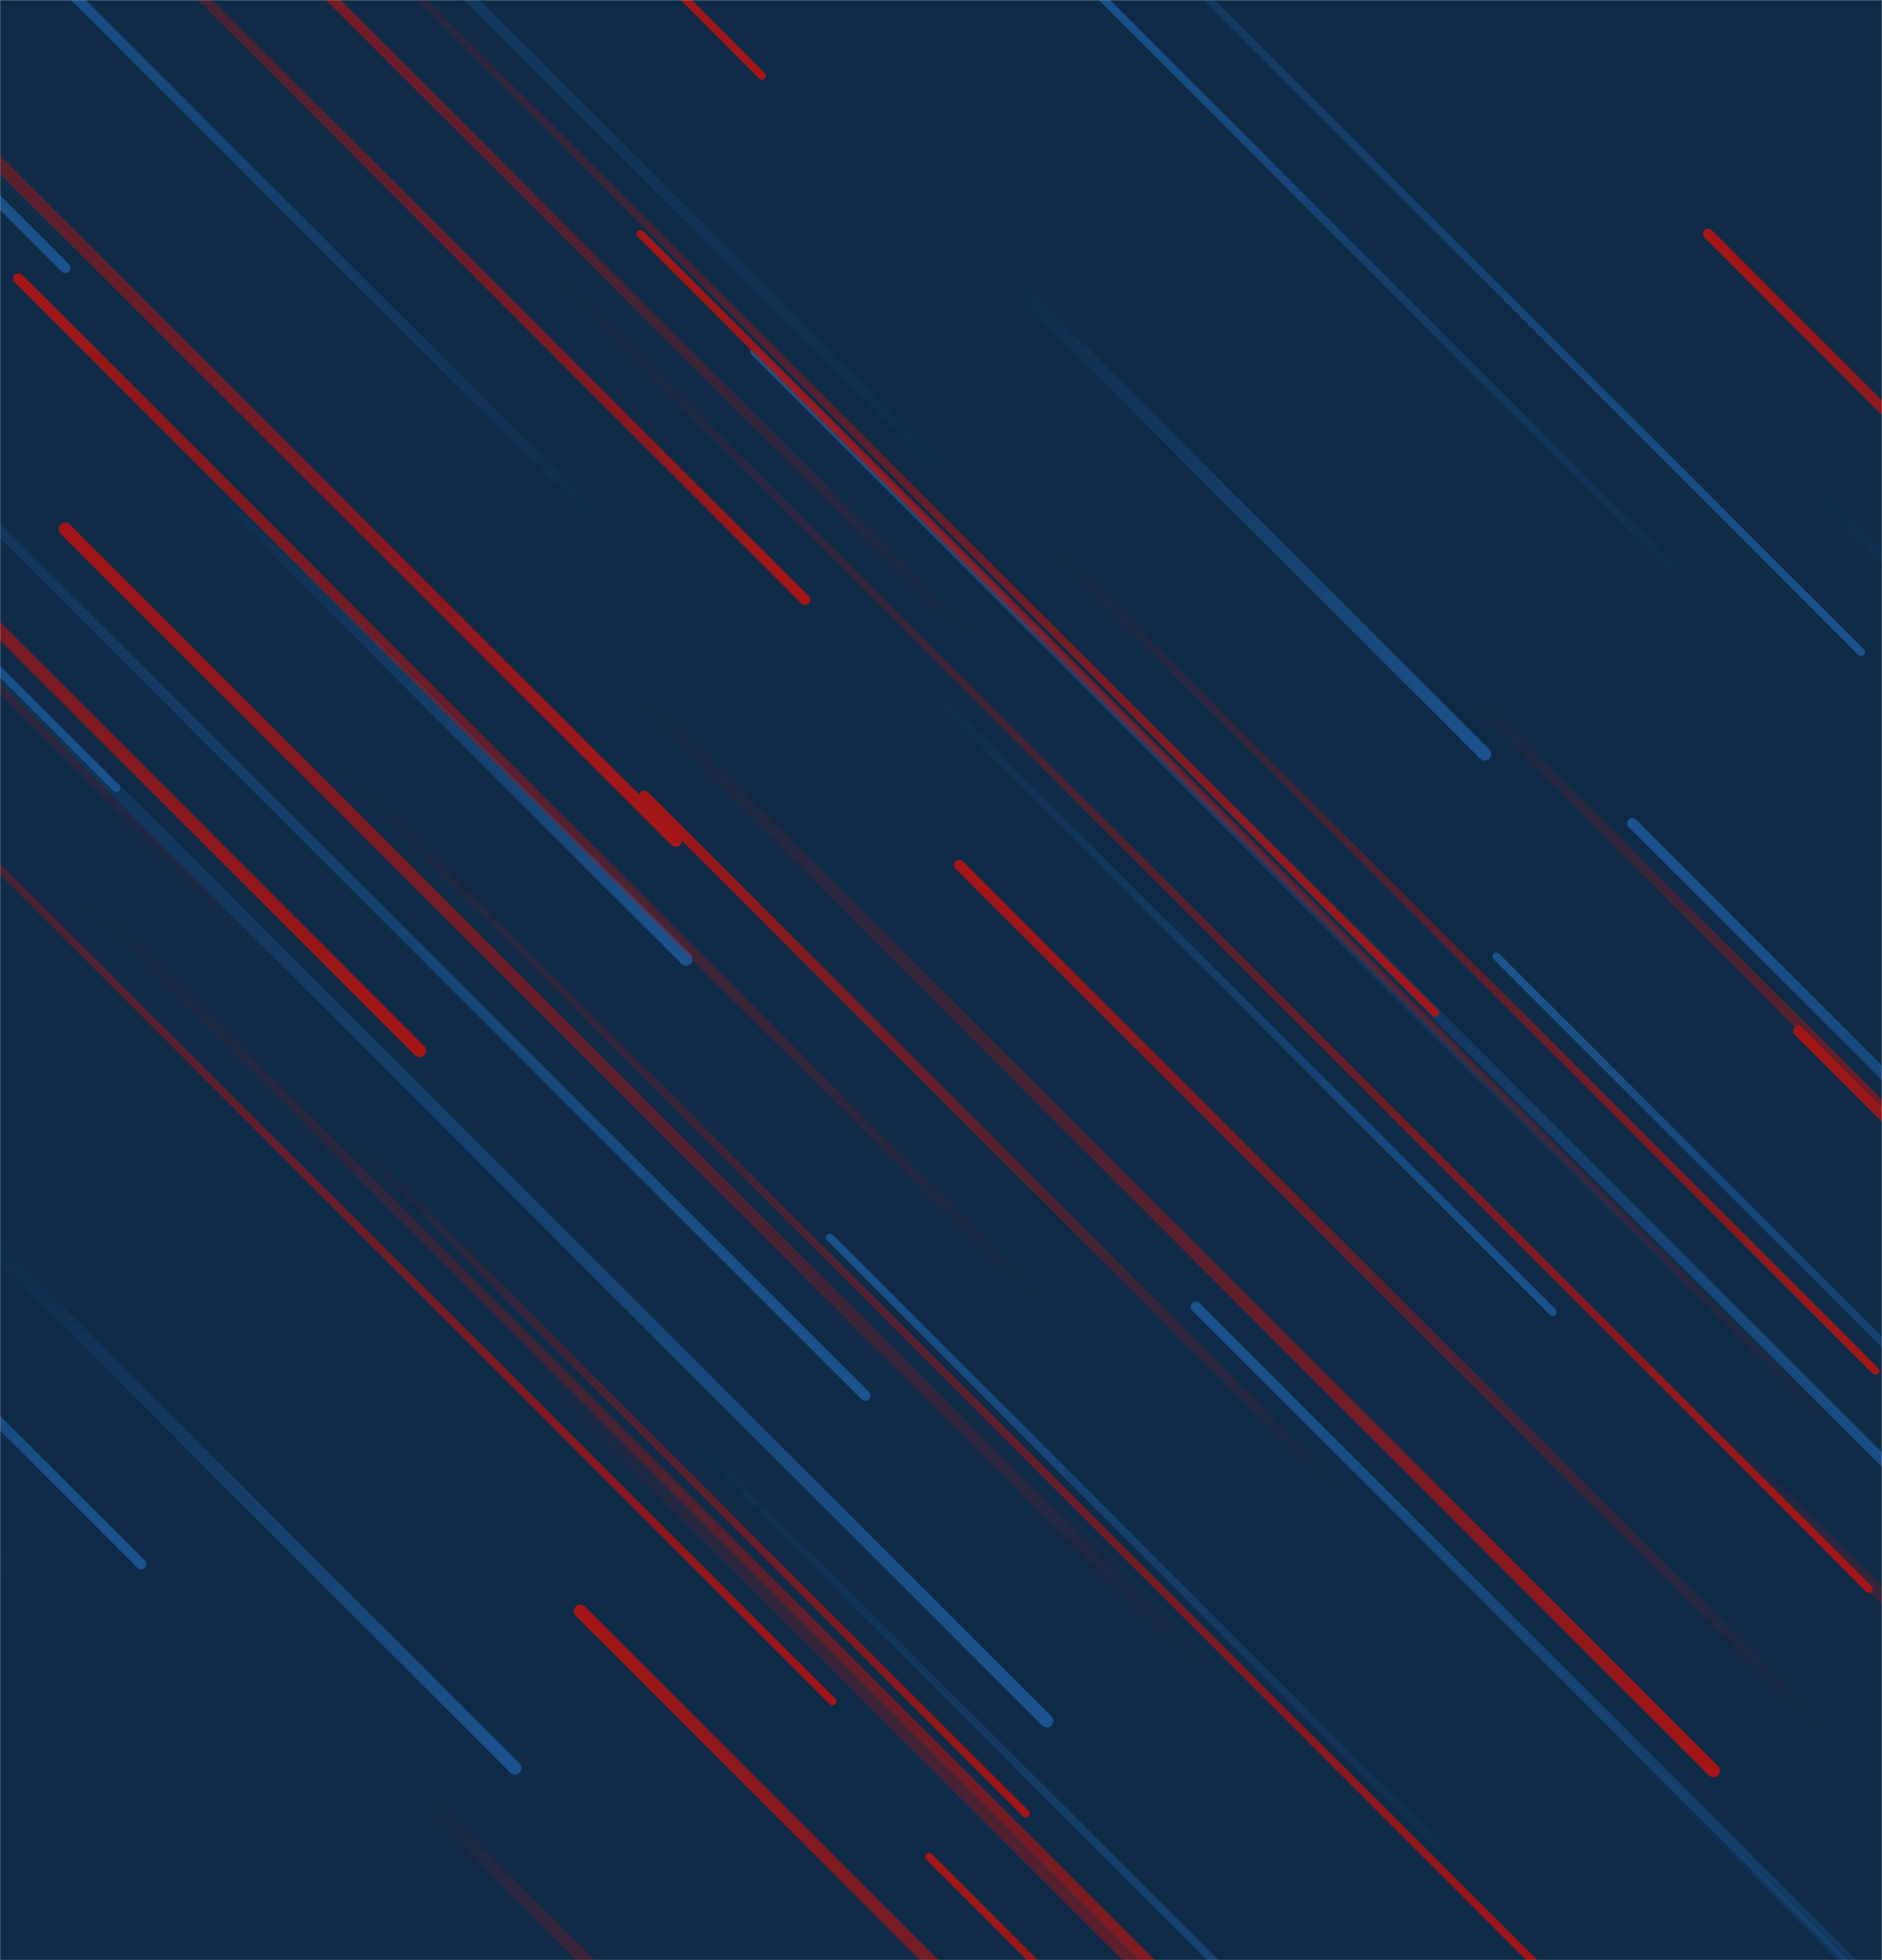 <svg xmlns="http://www.w3.org/2000/svg" version="1.1" xmlns:xlink="http://www.w3.org/1999/xlink" xmlns:svgjs="http://svgjs.com/svgjs" width="1440" height="1500" preserveAspectRatio="none" viewBox="0 0 1440 1500"><g mask="url(&quot;#SvgjsMask1345&quot;)" fill="none"><rect width="1440" height="1500" x="0" y="0" fill="#0e2a47"></rect><path d="M757 396L-309 -670" stroke-width="8" stroke="url(#SvgjsLinearGradient1346)" stroke-linecap="round" class="TopLeft"></path><path d="M797 411L1435 1049" stroke-width="6" stroke="url(#SvgjsLinearGradient1347)" stroke-linecap="round" class="BottomRight"></path><path d="M394 1353L-15 944" stroke-width="10" stroke="url(#SvgjsLinearGradient1348)" stroke-linecap="round" class="BottomRight"></path><path d="M321 804L-747 -264" stroke-width="10" stroke="url(#SvgjsLinearGradient1347)" stroke-linecap="round" class="BottomRight"></path><path d="M525 734L155 364" stroke-width="10" stroke="url(#SvgjsLinearGradient1348)" stroke-linecap="round" class="BottomRight"></path><path d="M1307 1088L1803 1584" stroke-width="10" stroke="url(#SvgjsLinearGradient1347)" stroke-linecap="round" class="BottomRight"></path><path d="M853 530L1517 1194" stroke-width="8" stroke="url(#SvgjsLinearGradient1348)" stroke-linecap="round" class="BottomRight"></path><path d="M766 207L1136 577" stroke-width="10" stroke="url(#SvgjsLinearGradient1348)" stroke-linecap="round" class="BottomRight"></path><path d="M637 1302L-374 291" stroke-width="6" stroke="url(#SvgjsLinearGradient1347)" stroke-linecap="round" class="BottomRight"></path><path d="M1217 1307L1879 1969" stroke-width="6" stroke="url(#SvgjsLinearGradient1348)" stroke-linecap="round" class="BottomRight"></path><path d="M58 680L1108 1730" stroke-width="8" stroke="url(#SvgjsLinearGradient1347)" stroke-linecap="round" class="BottomRight"></path><path d="M855 1489L1385 2019" stroke-width="10" stroke="url(#SvgjsLinearGradient1348)" stroke-linecap="round" class="BottomRight"></path><path d="M246 574L1198 1526" stroke-width="6" stroke="url(#SvgjsLinearGradient1347)" stroke-linecap="round" class="BottomRight"></path><path d="M583 58L-411 -936" stroke-width="6" stroke="url(#SvgjsLinearGradient1347)" stroke-linecap="round" class="BottomRight"></path><path d="M513 1085L1140 1712" stroke-width="6" stroke="url(#SvgjsLinearGradient1348)" stroke-linecap="round" class="BottomRight"></path><path d="M1145 732L1828 1415" stroke-width="6" stroke="url(#SvgjsLinearGradient1346)" stroke-linecap="round" class="TopLeft"></path><path d="M1424 499L630 -295" stroke-width="6" stroke="url(#SvgjsLinearGradient1348)" stroke-linecap="round" class="BottomRight"></path><path d="M108 1197L-489 600" stroke-width="8" stroke="url(#SvgjsLinearGradient1348)" stroke-linecap="round" class="BottomRight"></path><path d="M50 205L-562 -407" stroke-width="8" stroke="url(#SvgjsLinearGradient1348)" stroke-linecap="round" class="BottomRight"></path><path d="M399 185L1430 1216" stroke-width="6" stroke="url(#SvgjsLinearGradient1347)" stroke-linecap="round" class="BottomRight"></path><path d="M50 405L918 1273" stroke-width="10" stroke="url(#SvgjsLinearGradient1349)" stroke-linecap="round" class="TopLeft"></path><path d="M55 190L-717 -582" stroke-width="6" stroke="url(#SvgjsLinearGradient1346)" stroke-linecap="round" class="TopLeft"></path><path d="M1098 775L193 -130" stroke-width="6" stroke="url(#SvgjsLinearGradient1347)" stroke-linecap="round" class="BottomRight"></path><path d="M635 947L1137 1449" stroke-width="6" stroke="url(#SvgjsLinearGradient1346)" stroke-linecap="round" class="TopLeft"></path><path d="M801 1317L-184 332" stroke-width="10" stroke="url(#SvgjsLinearGradient1348)" stroke-linecap="round" class="BottomRight"></path><path d="M224 751L-820 -293" stroke-width="6" stroke="url(#SvgjsLinearGradient1349)" stroke-linecap="round" class="TopLeft"></path><path d="M392 1026L1279 1913" stroke-width="10" stroke="url(#SvgjsLinearGradient1347)" stroke-linecap="round" class="BottomRight"></path><path d="M444 1233L1236 2025" stroke-width="10" stroke="url(#SvgjsLinearGradient1349)" stroke-linecap="round" class="TopLeft"></path><path d="M1307 179L2110 982" stroke-width="8" stroke="url(#SvgjsLinearGradient1349)" stroke-linecap="round" class="TopLeft"></path><path d="M1249 630L2022 1403" stroke-width="8" stroke="url(#SvgjsLinearGradient1346)" stroke-linecap="round" class="TopLeft"></path><path d="M1120 527L1631 1038" stroke-width="8" stroke="url(#SvgjsLinearGradient1347)" stroke-linecap="round" class="BottomRight"></path><path d="M13 1207L-921 273" stroke-width="10" stroke="url(#SvgjsLinearGradient1346)" stroke-linecap="round" class="TopLeft"></path><path d="M748 493L29 -226" stroke-width="8" stroke="url(#SvgjsLinearGradient1349)" stroke-linecap="round" class="TopLeft"></path><path d="M662 1068L-279 127" stroke-width="8" stroke="url(#SvgjsLinearGradient1348)" stroke-linecap="round" class="BottomRight"></path><path d="M467 407L-2 -62" stroke-width="8" stroke="url(#SvgjsLinearGradient1346)" stroke-linecap="round" class="TopLeft"></path><path d="M493 609L1025 1141" stroke-width="8" stroke="url(#SvgjsLinearGradient1349)" stroke-linecap="round" class="TopLeft"></path><path d="M616 459L-91 -248" stroke-width="8" stroke="url(#SvgjsLinearGradient1347)" stroke-linecap="round" class="BottomRight"></path><path d="M690 506L1188 1004" stroke-width="6" stroke="url(#SvgjsLinearGradient1348)" stroke-linecap="round" class="BottomRight"></path><path d="M1371 358L2030 1017" stroke-width="8" stroke="url(#SvgjsLinearGradient1348)" stroke-linecap="round" class="BottomRight"></path><path d="M517 643L-516 -390" stroke-width="10" stroke="url(#SvgjsLinearGradient1347)" stroke-linecap="round" class="BottomRight"></path><path d="M483 527L1311 1355" stroke-width="10" stroke="url(#SvgjsLinearGradient1347)" stroke-linecap="round" class="BottomRight"></path><path d="M1400 1328L734 662" stroke-width="8" stroke="url(#SvgjsLinearGradient1349)" stroke-linecap="round" class="TopLeft"></path><path d="M322 1374L726 1778" stroke-width="10" stroke="url(#SvgjsLinearGradient1347)" stroke-linecap="round" class="BottomRight"></path><path d="M711 1421L1509 2219" stroke-width="6" stroke="url(#SvgjsLinearGradient1349)" stroke-linecap="round" class="TopLeft"></path><path d="M262 865L785 1388" stroke-width="6" stroke="url(#SvgjsLinearGradient1347)" stroke-linecap="round" class="BottomRight"></path><path d="M89 603L-979 -465" stroke-width="6" stroke="url(#SvgjsLinearGradient1348)" stroke-linecap="round" class="BottomRight"></path><path d="M577 269L1307 999" stroke-width="6" stroke="url(#SvgjsLinearGradient1346)" stroke-linecap="round" class="TopLeft"></path><path d="M14 213L798 997" stroke-width="8" stroke="url(#SvgjsLinearGradient1349)" stroke-linecap="round" class="TopLeft"></path><path d="M1313 468L820 -25" stroke-width="6" stroke="url(#SvgjsLinearGradient1346)" stroke-linecap="round" class="TopLeft"></path><path d="M1439 1128L490 179" stroke-width="6" stroke="url(#SvgjsLinearGradient1349)" stroke-linecap="round" class="TopLeft"></path><path d="M915 1000L1683 1768" stroke-width="8" stroke="url(#SvgjsLinearGradient1346)" stroke-linecap="round" class="TopLeft"></path><path d="M1376 789L1775 1188" stroke-width="8" stroke="url(#SvgjsLinearGradient1349)" stroke-linecap="round" class="TopLeft"></path></g><defs><mask id="SvgjsMask1345"><rect width="1440" height="1500" fill="#ffffff"></rect></mask><linearGradient x1="100%" y1="100%" x2="0%" y2="0%" id="SvgjsLinearGradient1346"><stop stop-color="rgba(28, 83, 142, 0)" offset="0"></stop><stop stop-color="#1c538e" offset="1"></stop></linearGradient><linearGradient x1="0%" y1="0%" x2="100%" y2="100%" id="SvgjsLinearGradient1347"><stop stop-color="rgba(165, 22, 22, 0)" offset="0"></stop><stop stop-color="rgba(165, 22, 22, 1)" offset="1"></stop></linearGradient><linearGradient x1="0%" y1="0%" x2="100%" y2="100%" id="SvgjsLinearGradient1348"><stop stop-color="rgba(28, 83, 142, 0)" offset="0"></stop><stop stop-color="#1c538e" offset="1"></stop></linearGradient><linearGradient x1="100%" y1="100%" x2="0%" y2="0%" id="SvgjsLinearGradient1349"><stop stop-color="rgba(165, 22, 22, 0)" offset="0"></stop><stop stop-color="rgba(165, 22, 22, 1)" offset="1"></stop></linearGradient></defs></svg>